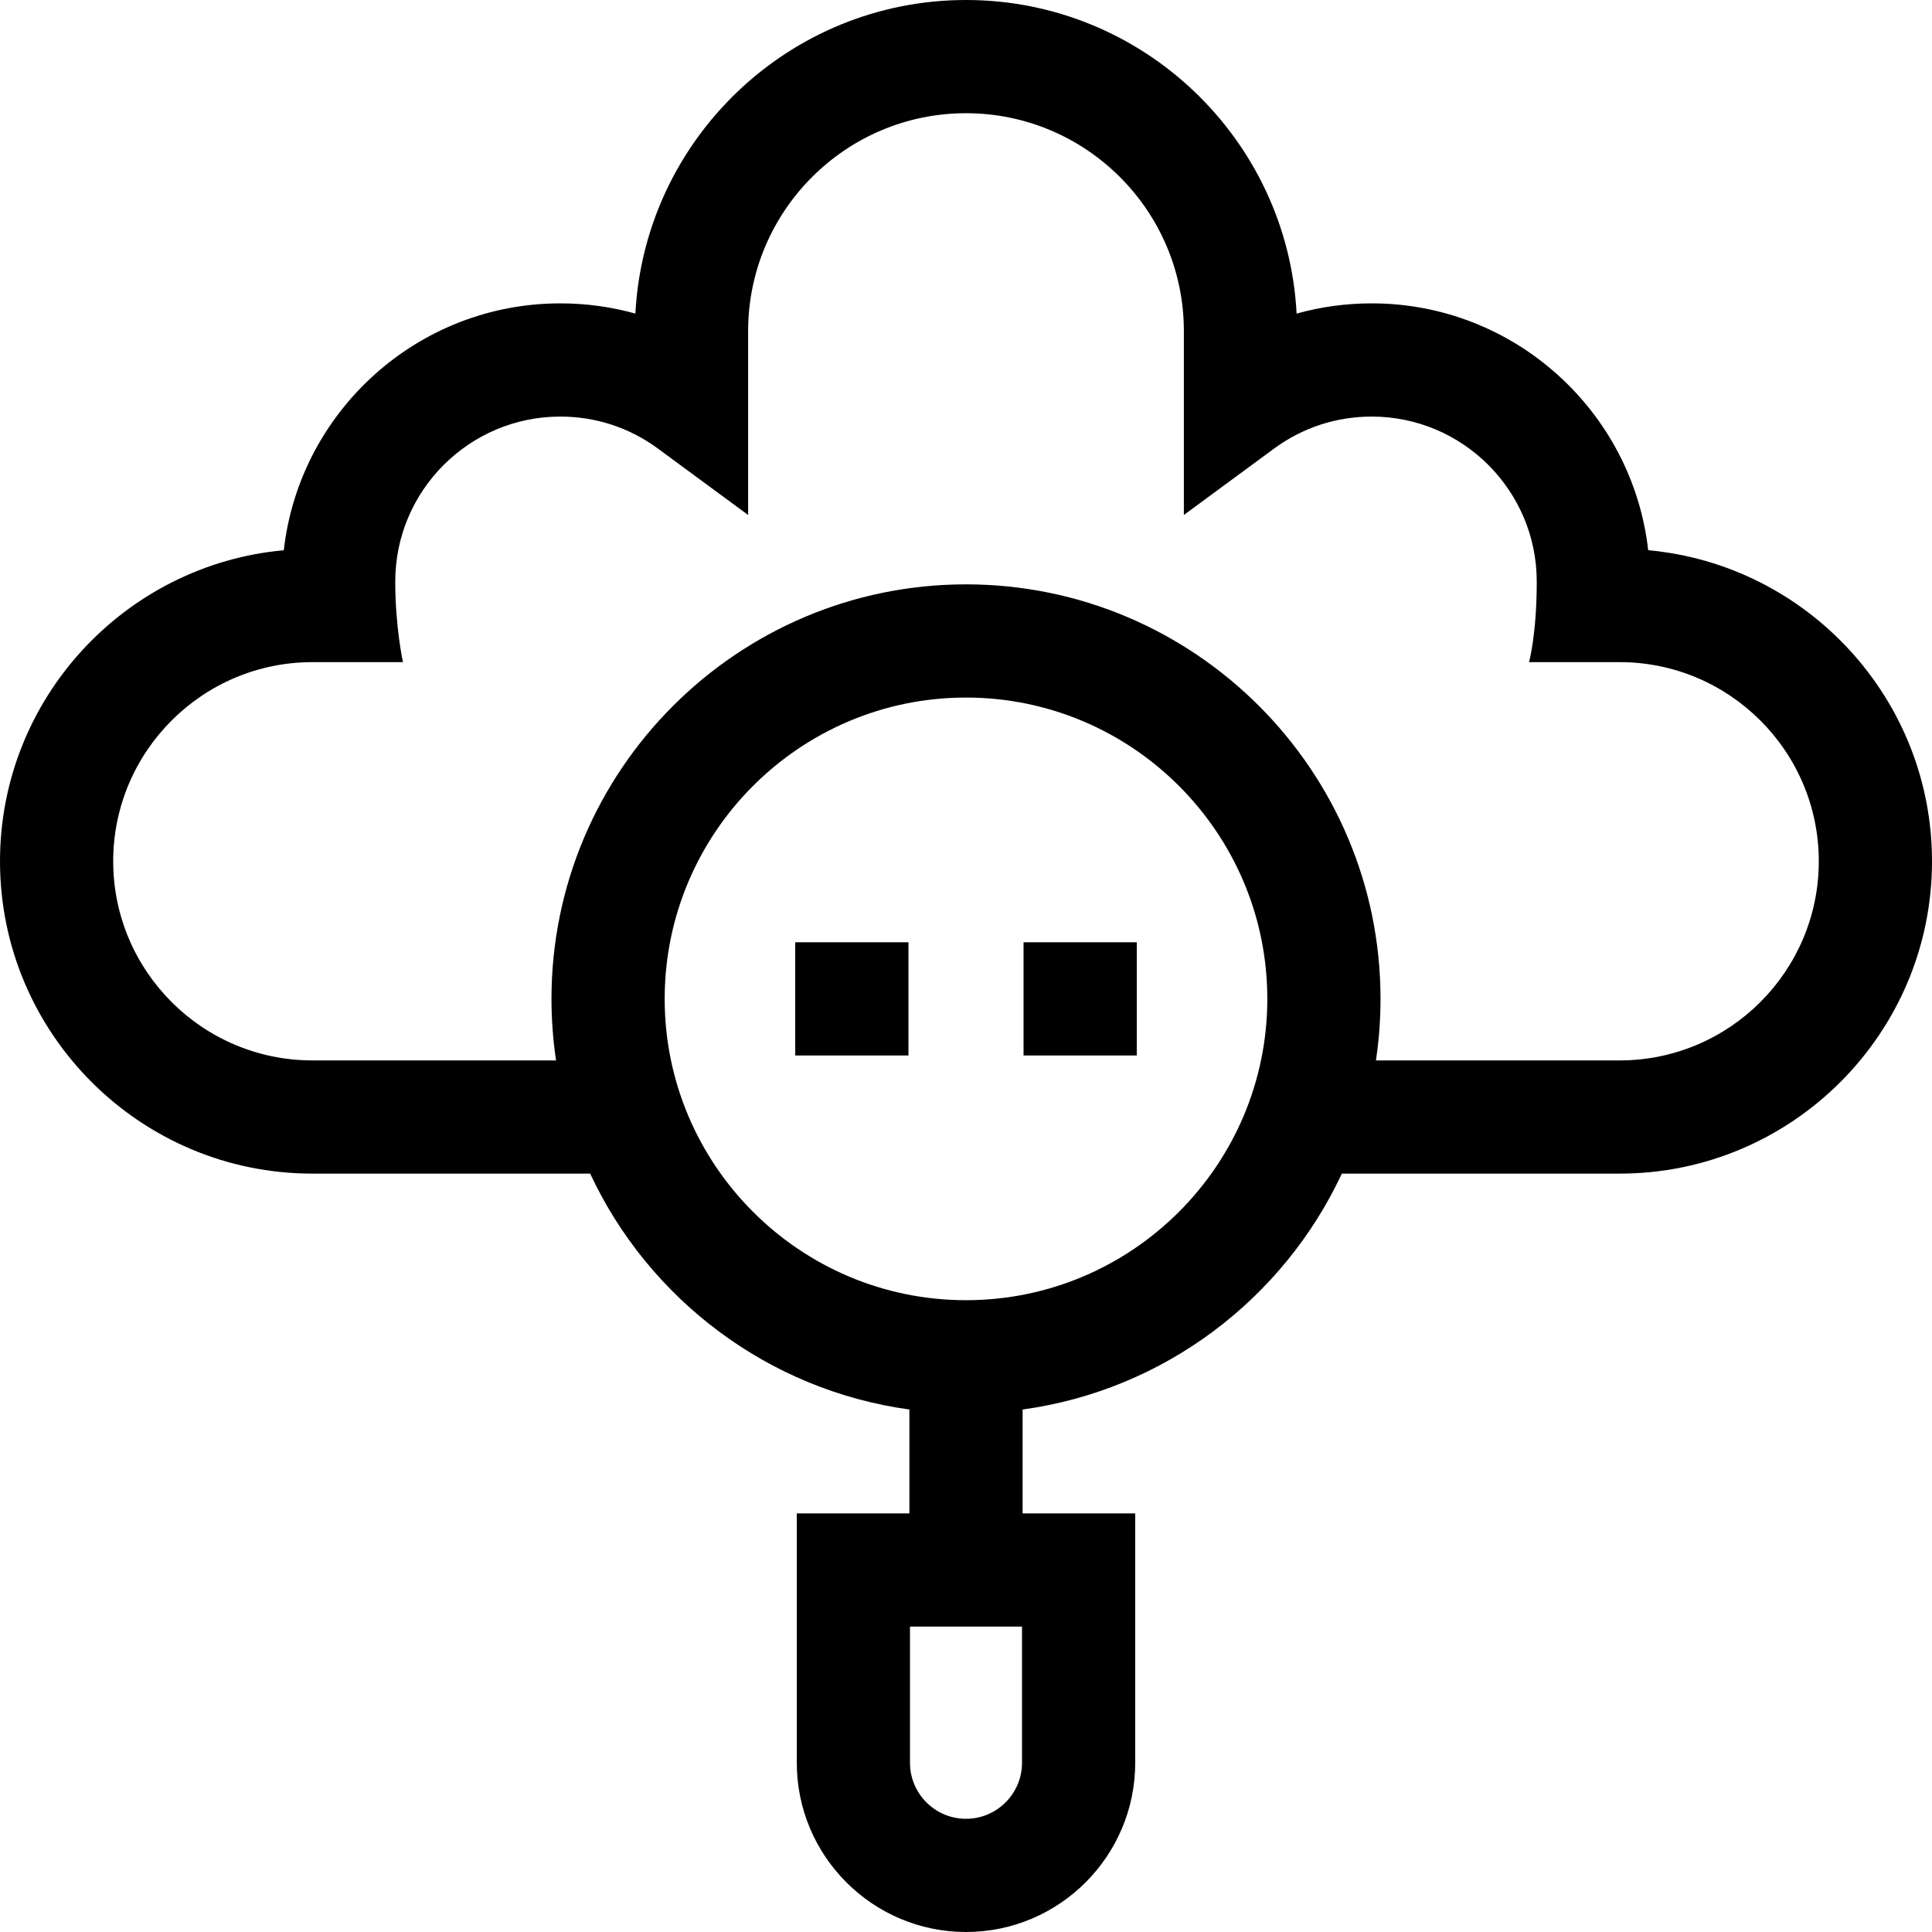 <svg id="Capa_1" enable-background="new 0 0 512 512" height="512" viewBox="0 0 512 512" width="512" xmlns="http://www.w3.org/2000/svg"><g><path d="m436.789 145.816c-4.146-36.758-35.424-65.42-73.272-65.42-6.813 0-13.49.917-19.901 2.709-2.416-46.234-40.791-83.105-87.616-83.105s-85.2 36.871-87.616 83.105c-6.411-1.792-13.088-2.709-19.901-2.709-37.848 0-69.126 28.663-73.272 65.42-42.11 3.832-75.211 39.339-75.211 82.431 0 45.641 37.132 82.773 82.773 82.773h73.627c15.481 33.163 47.043 57.365 84.6 62.516v27.526h-29.843v66.094c0 24.727 20.116 44.844 44.843 44.844s44.843-20.117 44.843-44.843v-66.094h-29.843v-27.526c37.556-5.151 69.119-29.353 84.6-62.516h73.627c45.641 0 82.773-37.132 82.773-82.773 0-43.093-33.101-78.6-75.211-82.432zm-165.946 321.341c0 8.185-6.658 14.843-14.843 14.843s-14.843-6.659-14.843-14.843v-36.094h29.686zm-14.843-122.592c-44.031 0-79.852-35.821-79.852-79.852s35.821-79.852 79.852-79.852 79.852 35.821 79.852 79.852-35.821 79.852-79.852 79.852zm173.227-63.545h-64.587c.795-5.322 1.212-10.767 1.212-16.307 0-60.573-49.279-109.852-109.852-109.852s-109.852 49.279-109.852 109.852c0 5.54.417 10.985 1.212 16.307h-64.587c-29.099 0-52.773-23.674-52.773-52.773s23.674-52.773 52.773-52.773h24.014s-2.042-9.263-2.042-21.34c0-24.117 19.621-43.738 43.738-43.738 9.39 0 18.342 2.936 25.888 8.491l23.892 17.587v-48.737c0-31.836 25.901-57.737 57.737-57.737s57.737 25.901 57.737 57.737v48.736l23.892-17.587c7.546-5.555 16.498-8.491 25.888-8.491 24.117 0 43.738 19.621 43.738 43.738 0 13.99-2.042 21.34-2.042 21.34h24.014c29.099 0 52.773 23.674 52.773 52.773s-23.674 52.774-52.773 52.774z"/><path d="m271.253 249.713h30.001v30h-30.001z"/><path d="m210.746 249.713h30.001v30h-30.001z"/></g></svg>